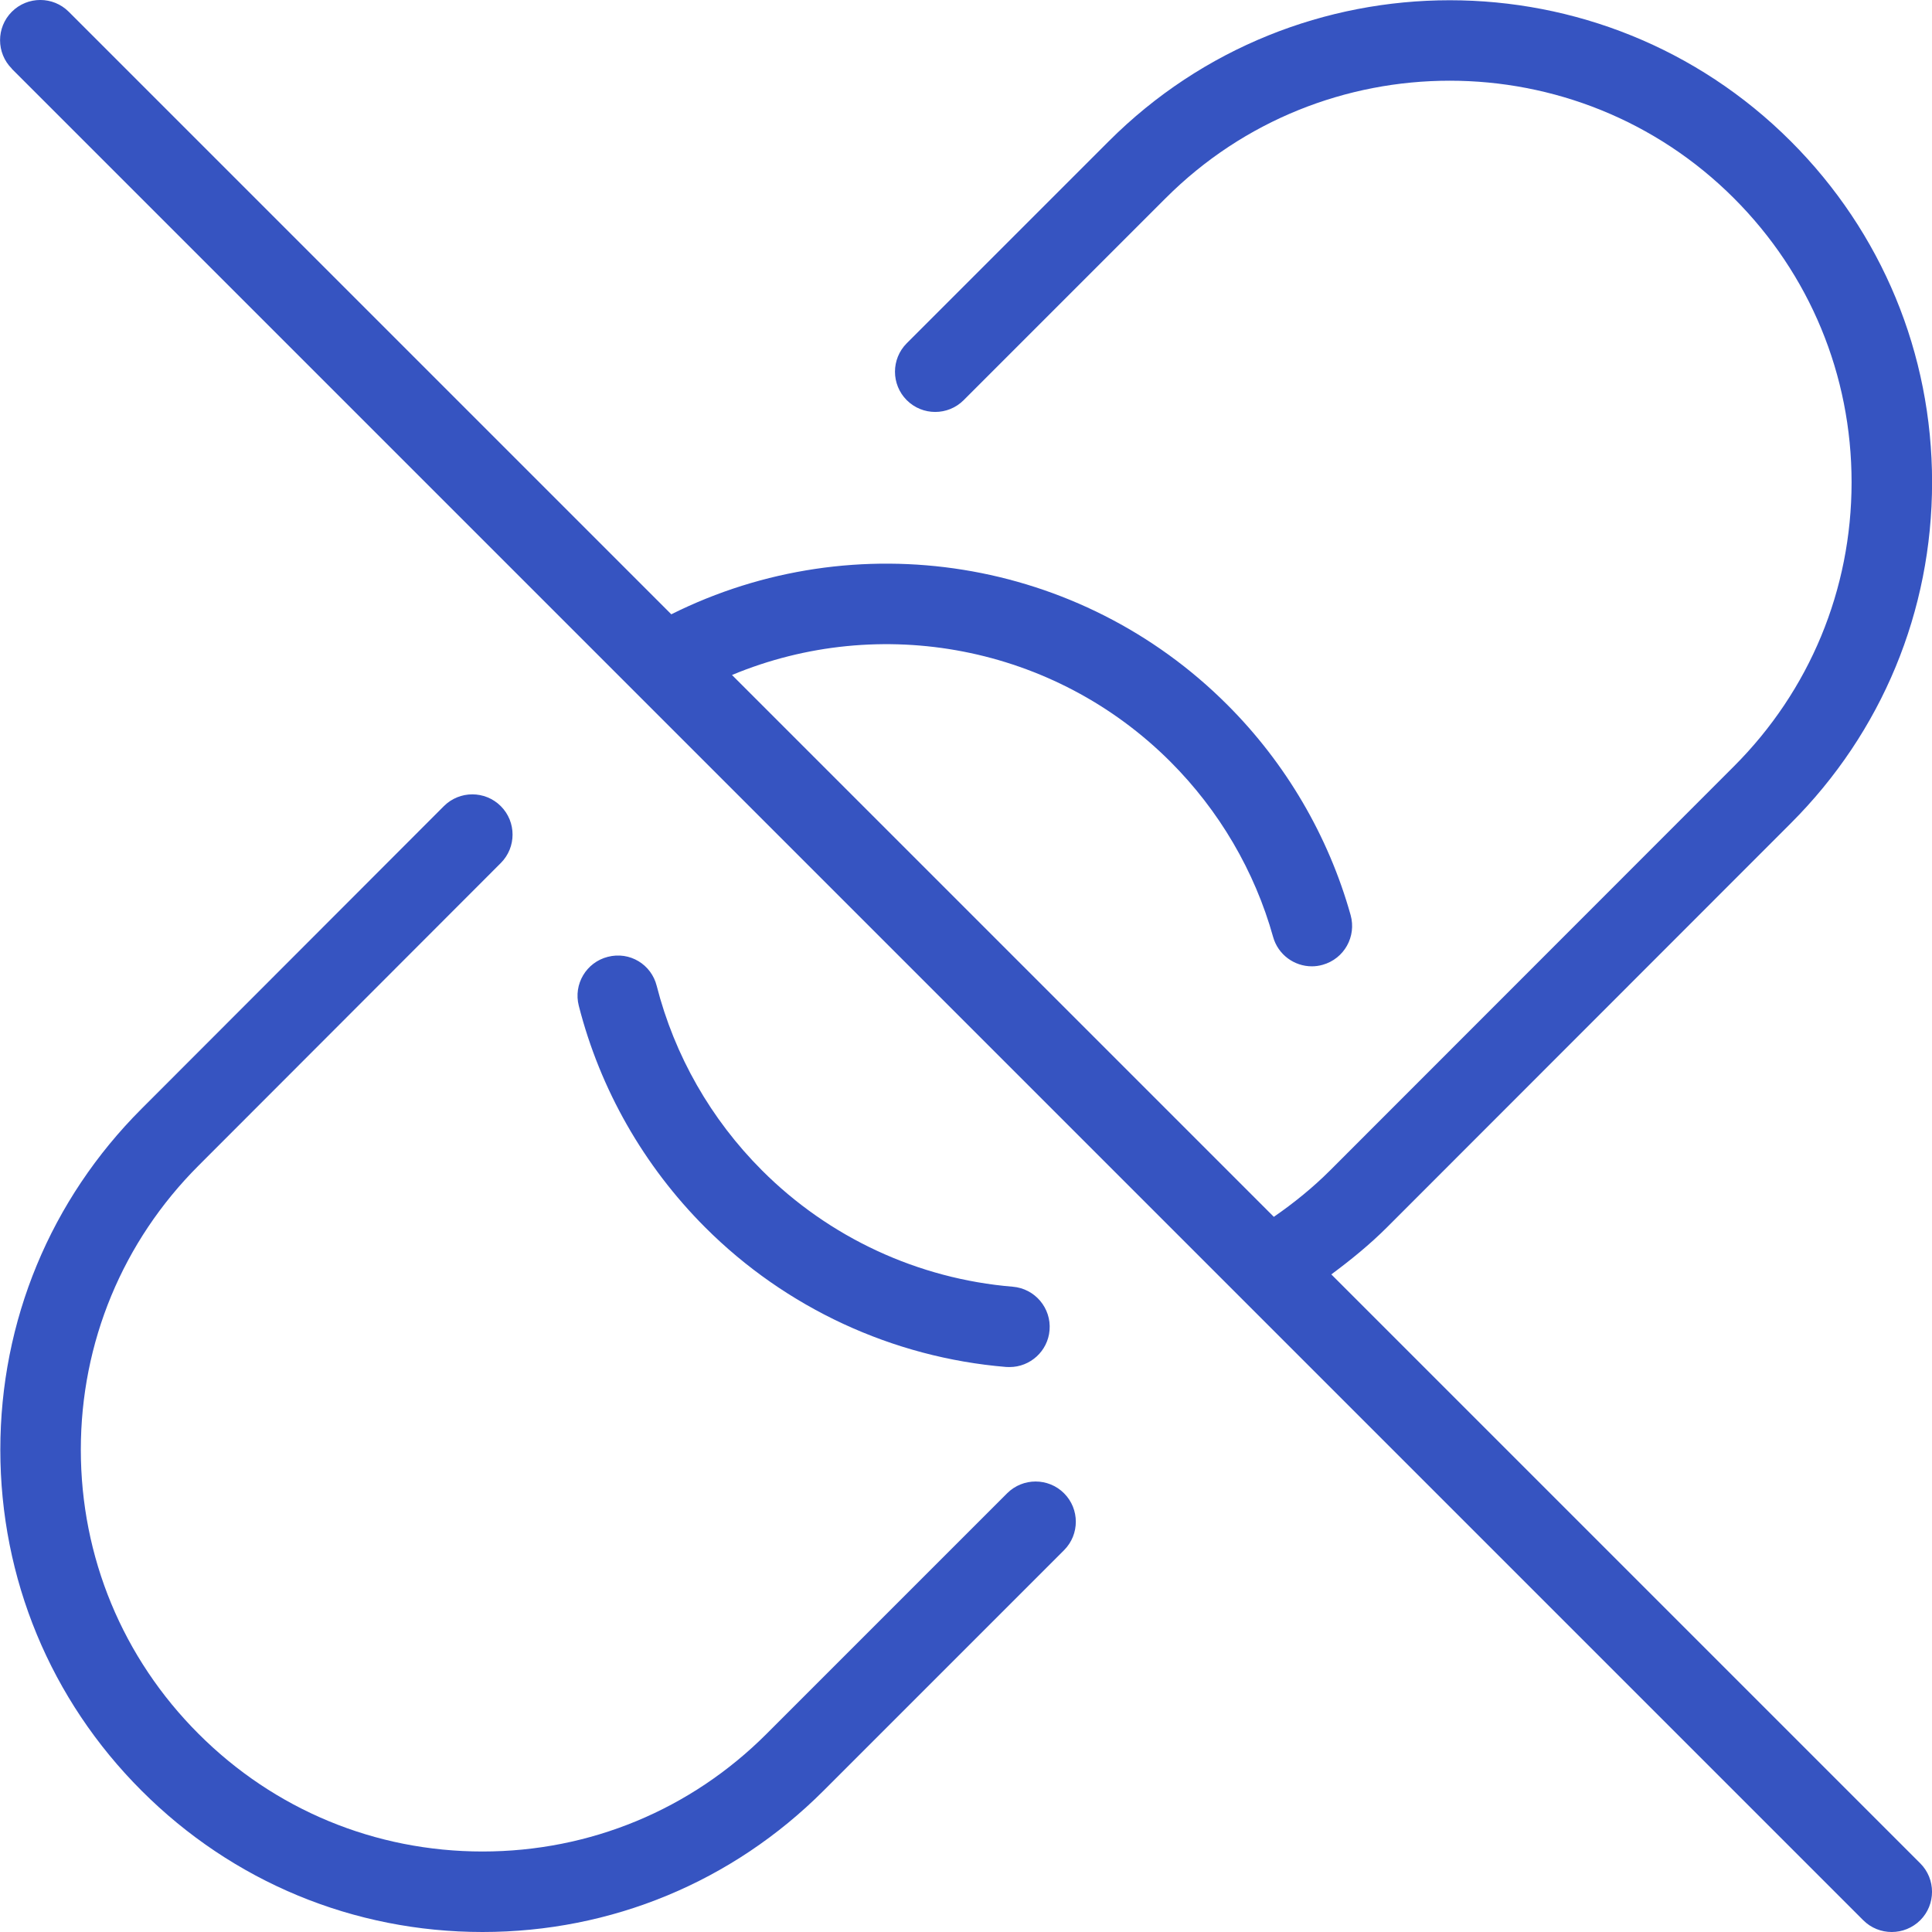<?xml version="1.0" encoding="UTF-8"?>
<svg xmlns="http://www.w3.org/2000/svg" id="Layer_1" data-name="Layer 1" viewBox="0 0 24 24" width="512" height="512"><path d="M5.514,10.014c.195-.195,.512-.195,.707,0,.195,.195,.195,.512,0,.707l-3.755,3.759c-.942,.942-1.462,2.196-1.462,3.529s.52,2.587,1.462,3.529c.942,.943,2.195,1.462,3.528,1.462s2.587-.519,3.529-1.462l2.988-2.988c.195-.195,.512-.195,.707,0s.195,.512,0,.707l-2.988,2.988c-1.132,1.132-2.636,1.755-4.236,1.755s-3.104-.623-4.235-1.755C.627,21.114,.004,19.609,.004,18.009c0-1.6,.623-3.104,1.755-4.236l3.755-3.759Zm2.037,1.872c-.268,.068-.43,.34-.361,.608,.265,1.039,.808,1.99,1.569,2.752,1.001,1.002,2.329,1.618,3.74,1.735,.014,0,.027,.001,.042,.001,.257,0,.476-.198,.497-.458,.023-.275-.182-.517-.457-.54-1.175-.097-2.281-.61-3.115-1.445-.635-.635-1.087-1.427-1.308-2.292-.067-.267-.335-.431-.607-.361ZM.146,.854L23.146,23.854c.098,.098,.226,.146,.354,.146s.256-.049,.354-.146c.195-.195,.195-.512,0-.707l-7.316-7.316c.243-.18,.479-.372,.693-.586l5.015-5.018c1.132-1.131,1.755-2.636,1.755-4.236,0-1.6-.623-3.104-1.755-4.236-2.336-2.336-6.137-2.336-8.473,0l-2.509,2.509c-.195,.195-.195,.512,0,.707s.512,.195,.707,0l2.509-2.509c1.945-1.946,5.113-1.946,7.059,0,.942,.942,1.462,2.196,1.462,3.529s-.52,2.587-1.462,3.529l-5.015,5.018c-.215,.215-.451,.406-.7,.578l-6.731-6.731c1.843-.768,4.002-.367,5.446,1.077,.605,.605,1.047,1.357,1.276,2.177,.062,.221,.263,.365,.481,.365,.045,0,.09-.006,.135-.019,.267-.075,.421-.351,.347-.617-.276-.984-.806-1.888-1.532-2.613-1.83-1.831-4.619-2.266-6.907-1.124L.854,.146c-.195-.195-.512-.195-.707,0s-.195,.512,0,.707Z" fill="rgba(33, 66, 187, 0.9)"/></svg>

